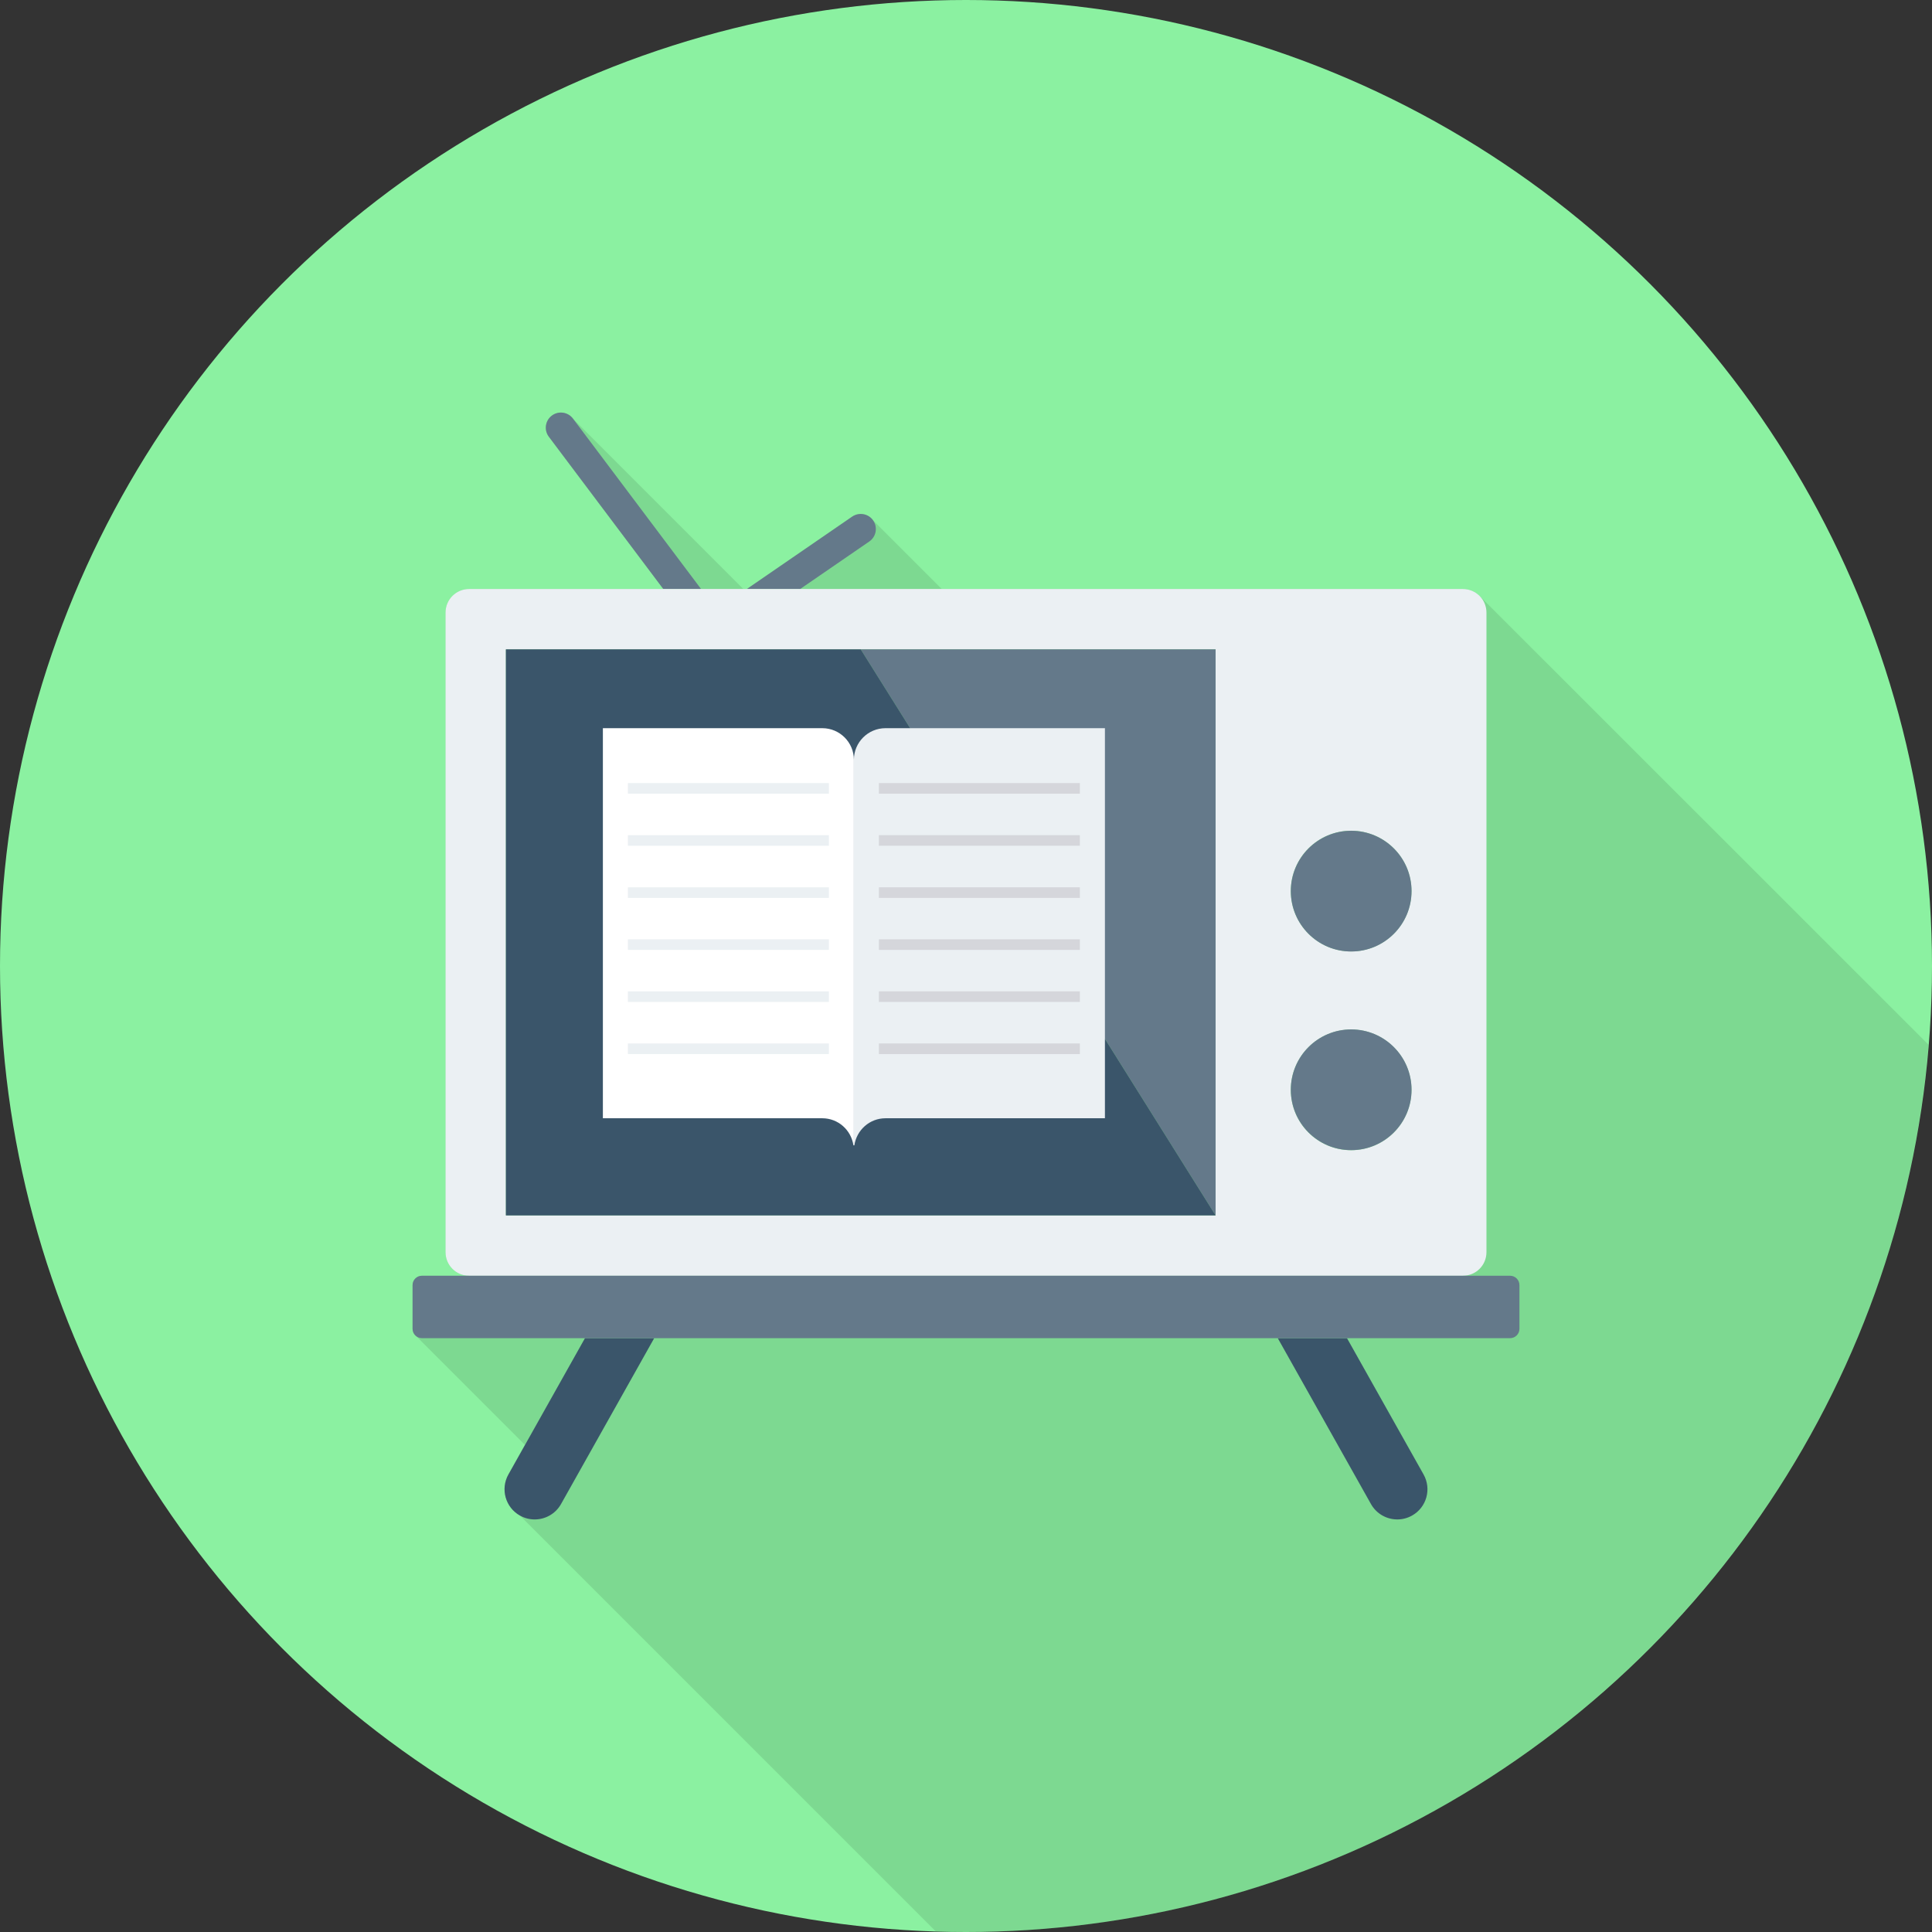<?xml version="1.0" encoding="iso-8859-1"?>
<!-- Generator: Adobe Illustrator 19.0.0, SVG Export Plug-In . SVG Version: 6.00 Build 0)  -->
<svg version="1.1" id="Layer_1" xmlns="http://www.w3.org/2000/svg" xmlns:xlink="http://www.w3.org/1999/xlink" x="0px" y="0px"
	 viewBox="0 0 512 512" style="enable-background:new 0 0 512 512;" xml:space="preserve">
<rect x="0" y="0" width="512" height="512" fill="#333333" stroke="none"/>
<circle style="fill:#8BF1A1;" cx="256" cy="256" r="256"/>
<path style="opacity:0.1;enable-background:new    ;" d="M511.083,276.869L392.272,158.096l-0.107-0.107
	c-1.12-1.173-2.72-1.92-4.48-1.92H249.552l-18.133-18.133c-1.28-1.813-3.733-2.293-5.6-1.013l-27.893,19.147h-0.96l-45.12-45.12
	c-1.333-1.76-3.84-2.133-5.6-0.8c-1.76,1.333-2.133,3.84-0.8,5.6l30.347,40.32h-51.467c-3.467,0-6.24,2.827-6.24,6.24v169.547
	c0,3.467,2.773,6.24,6.24,6.24h-12.533c-1.333,0-2.453,1.12-2.453,2.453v11.627c0,0.533,0.213,1.067,0.587,1.493h-0.053
	l29.227,29.227l-4.373,7.84c-2.133,3.84-0.8,8.747,3.093,10.933l110.128,110.128c2.683,0.085,5.355,0.203,8.053,0.203
	C390.352,512,500.453,408.48,511.083,276.869z"/>
<g>
	<path style="fill:#3A556A;" d="M134.736,390.752c-2.165,3.851-0.795,8.731,3.056,10.891c1.243,0.699,2.581,1.024,3.909,1.024
		c2.795,0,5.509-1.467,6.981-4.085l24.688-43.952h-18.347L134.736,390.752z"/>
	<path style="fill:#3A556A;" d="M363.317,398.581c1.467,2.613,4.181,4.085,6.981,4.085c1.328,0,2.672-0.331,3.909-1.024
		c3.856-2.16,5.221-7.04,3.056-10.891l-20.293-36.117h-18.347L363.317,398.581z"/>
</g>
<g>
	<path style="fill:#64798A;" d="M230.373,143.499c1.824-1.248,2.283-3.744,1.029-5.563c-1.248-1.819-3.733-2.272-5.563-1.029
		l-27.904,19.184h14.123L230.373,143.499z"/>
	<path style="fill:#64798A;" d="M151.845,110.933c-1.323-1.76-3.829-2.128-5.6-0.795c-1.765,1.328-2.128,3.835-0.795,5.6
		l30.325,40.352h10.011L151.845,110.933z"/>
</g>
<path style="fill:#EBF0F3;" d="M387.691,338.085c3.445,0,6.235-2.789,6.235-6.235V162.325c0-3.445-2.795-6.235-6.235-6.235H212.059
	h-14.123h-12.149h-10.011h-51.467c-3.445,0-6.235,2.795-6.235,6.235v169.531c0,3.445,2.795,6.235,6.235,6.235h263.381V338.085z
	 M358.064,220.149c8.832,0,15.995,7.157,15.995,15.995c0,8.832-7.163,15.995-15.995,15.995c-8.832,0-15.989-7.163-15.989-15.995
	C342.075,227.312,349.232,220.149,358.064,220.149z M358.064,272.827c8.832,0,15.995,7.163,15.995,15.995
	c0,8.832-7.163,15.995-15.995,15.995c-8.832,0-15.989-7.157-15.989-15.995C342.075,279.989,349.232,272.827,358.064,272.827z
	 M134.069,172.091h94.037h94.037v150H134.069V172.091z"/>
<polygon style="fill:#64798A;" points="322.144,172.091 228.107,172.091 322.144,322.091 "/>
<polygon style="fill:#3A556A;" points="228.107,172.091 134.069,172.091 134.069,322.091 322.144,322.091 "/>
<g>
	<path style="fill:#64798A;" d="M400.187,338.085h-12.496H124.309h-12.496c-1.371,0-2.48,1.109-2.48,2.48v11.584
		c0,1.371,1.109,2.48,2.48,2.48h43.211h18.347h165.253h18.347h43.216c1.371,0,2.48-1.109,2.48-2.48v-11.584
		C402.667,339.2,401.557,338.085,400.187,338.085z"/>
	<circle style="fill:#64798A;" cx="358.08" cy="236.16" r="15.995"/>
	<circle style="fill:#64798A;" cx="358.08" cy="288.8" r="15.995"/>
</g>
<path style="fill:#EBF0F3;" d="M234.667,192.976c-4.624,0-8.373,3.749-8.373,8.373v102.181h0.123
	c0.587-4.053,4.037-7.179,8.256-7.179h58.144V192.976H234.667z"/>
<path style="fill:#FFFFFF;" d="M217.915,192.976c4.624,0,8.373,3.749,8.373,8.373v102.181h-0.123
	c-0.587-4.053-4.037-7.179-8.256-7.179h-58.139V192.976H217.915z"/>
<g>
	<rect x="166.4" y="207.525" style="fill:#EBF0F3;" width="53.264" height="2.811"/>
	<rect x="166.4" y="221.328" style="fill:#EBF0F3;" width="53.264" height="2.805"/>
	<rect x="166.4" y="235.147" style="fill:#EBF0F3;" width="53.264" height="2.805"/>
	<rect x="166.4" y="248.928" style="fill:#EBF0F3;" width="53.264" height="2.805"/>
	<rect x="166.4" y="262.72" style="fill:#EBF0F3;" width="53.264" height="2.805"/>
	<rect x="166.4" y="276.528" style="fill:#EBF0F3;" width="53.264" height="2.811"/>
</g>
<g>
	<rect x="232.917" y="207.525" style="fill:#D5D6DB;" width="53.264" height="2.811"/>
	<rect x="232.917" y="221.328" style="fill:#D5D6DB;" width="53.264" height="2.805"/>
	<rect x="232.917" y="235.147" style="fill:#D5D6DB;" width="53.264" height="2.805"/>
	<rect x="232.917" y="248.928" style="fill:#D5D6DB;" width="53.264" height="2.805"/>
	<rect x="232.917" y="262.72" style="fill:#D5D6DB;" width="53.264" height="2.805"/>
	<rect x="232.917" y="276.528" style="fill:#D5D6DB;" width="53.264" height="2.811"/>
</g>
<g>
</g>
<g>
</g>
<g>
</g>
<g>
</g>
<g>
</g>
<g>
</g>
<g>
</g>
<g>
</g>
<g>
</g>
<g>
</g>
<g>
</g>
<g>
</g>
<g>
</g>
<g>
</g>
<g>
</g>
</svg>
